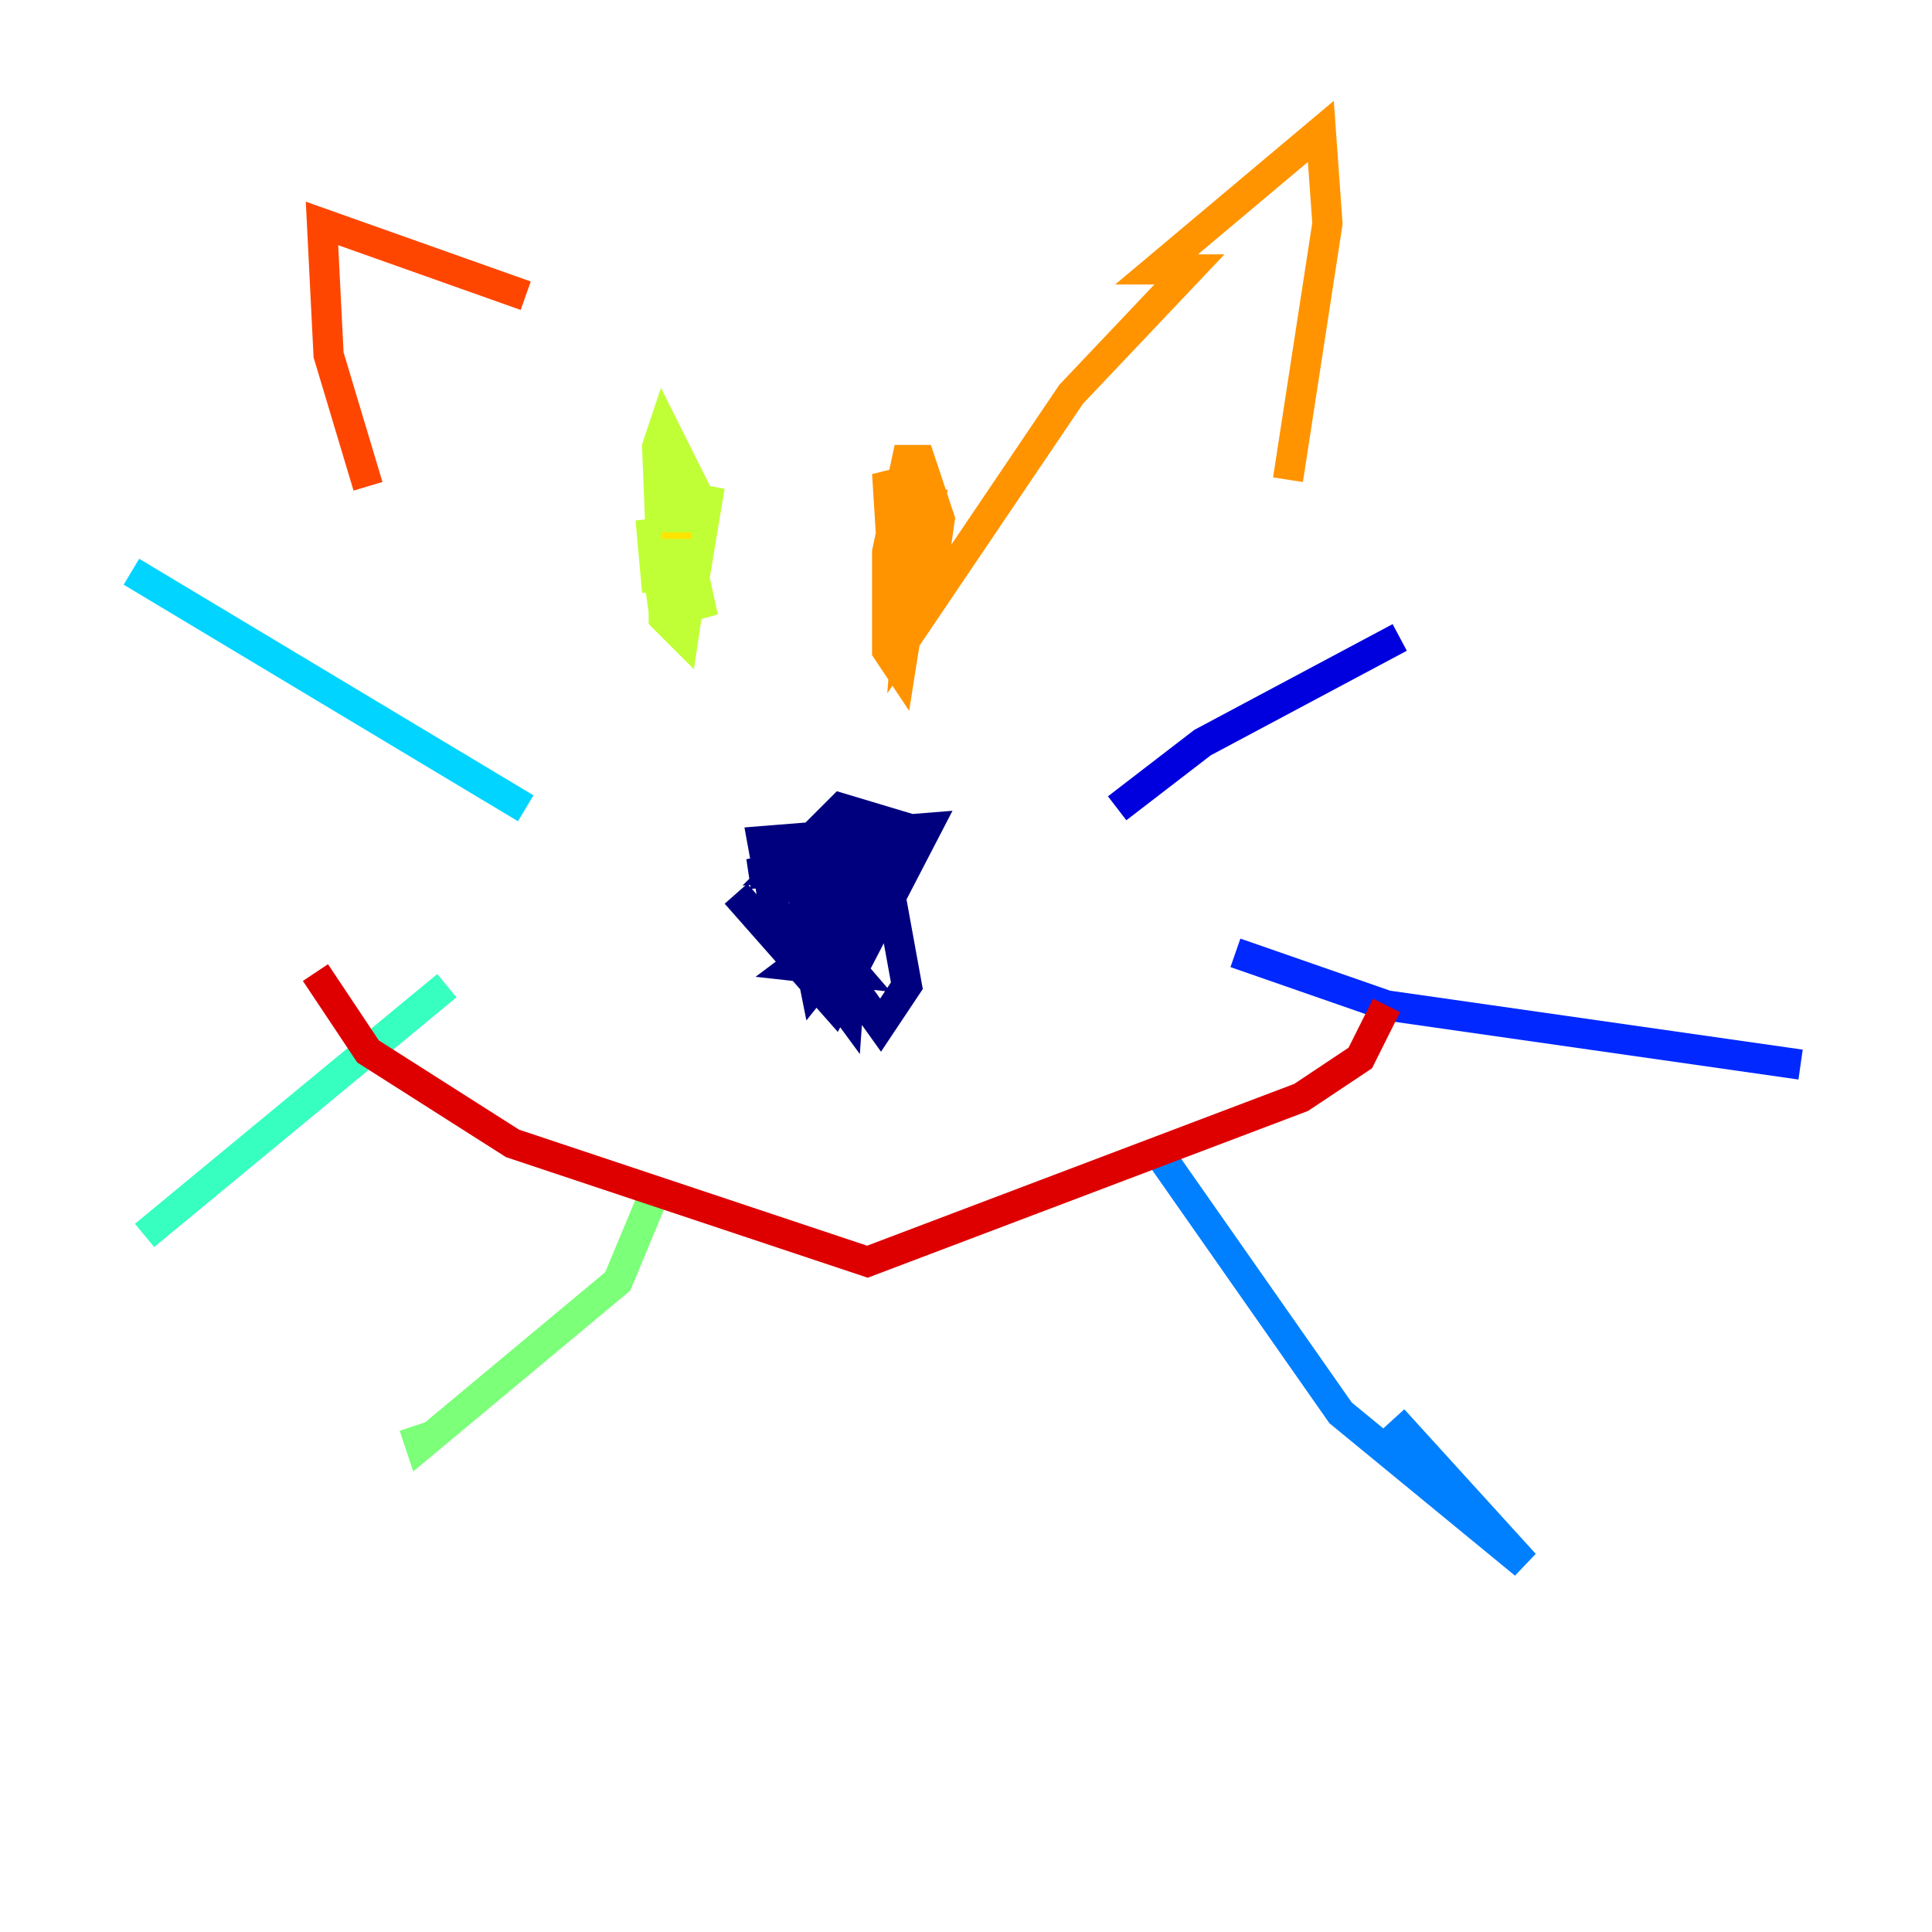 <?xml version="1.0" encoding="utf-8" ?>
<svg baseProfile="tiny" height="128" version="1.2" viewBox="0,0,128,128" width="128" xmlns="http://www.w3.org/2000/svg" xmlns:ev="http://www.w3.org/2001/xml-events" xmlns:xlink="http://www.w3.org/1999/xlink"><defs /><polyline fill="none" points="48.762,59.211 55.292,66.612 61.388,54.857 50.503,55.728 51.374,60.517 56.163,67.048 57.034,54.857 53.986,60.517 56.163,58.776 54.422,58.776 52.68,60.952 55.728,59.211 53.986,59.646 52.68,61.388 55.292,62.258 57.905,59.646 56.599,60.517 56.163,64.871 58.34,67.918 60.082,65.306 59.211,60.517 55.292,60.517 53.551,63.129 53.986,65.306 55.728,63.129 59.211,56.599 57.034,57.469 56.599,59.646 57.469,59.211 60.082,54.857 55.728,53.551 51.809,57.469 57.469,57.034 49.633,57.905 56.599,56.599 52.245,57.034 53.986,61.388 56.599,64.435 52.68,64.0 54.422,62.694" stroke="#00007f" stroke-width="2" /><polyline fill="none" points="74.014,53.551 79.674,49.197 92.735,42.231" stroke="#0000de" stroke-width="2" /><polyline fill="none" points="81.85,63.129 91.864,66.612 119.293,70.531" stroke="#0028ff" stroke-width="2" /><polyline fill="none" points="76.626,76.191 88.816,93.605 101.007,103.619 92.299,94.041" stroke="#0080ff" stroke-width="2" /><polyline fill="none" points="34.83,53.551 8.707,37.878" stroke="#00d4ff" stroke-width="2" /><polyline fill="none" points="29.605,65.306 9.578,81.85" stroke="#36ffc0" stroke-width="2" /><polyline fill="none" points="43.102,79.674 40.925,84.898 27.864,95.782 27.429,94.476" stroke="#7cff79" stroke-width="2" /><polyline fill="none" points="43.973,32.653 43.973,40.925 45.279,42.231 46.585,33.524 43.973,28.299 43.537,29.605 43.973,40.49 43.102,34.395 43.537,39.184 43.973,33.959 43.973,39.184 44.408,34.83 45.279,40.49 47.02,32.218 46.585,34.83 45.279,31.782 44.843,33.088 46.585,40.925 44.843,35.701" stroke="#c0ff36" stroke-width="2" /><polyline fill="none" points="44.843,35.265 44.843,35.701" stroke="#ffe500" stroke-width="2" /><polyline fill="none" points="61.823,32.218 60.517,37.442 61.388,40.49 62.258,34.395 60.952,30.476 60.082,30.476 58.776,36.571 58.776,43.102 59.646,44.408 60.952,36.136 58.776,31.347 59.211,38.313 60.952,31.347 60.082,42.231 70.966,26.122 78.803,17.85 76.626,17.85 87.51,8.707 87.946,14.803 85.333,31.782" stroke="#ff9400" stroke-width="2" /><polyline fill="none" points="34.83,19.592 21.333,14.803 21.769,23.51 24.381,32.218" stroke="#ff4600" stroke-width="2" /><polyline fill="none" points="20.898,64.435 24.381,69.66 33.959,75.755 57.469,83.592 86.204,72.707 90.122,70.095 91.864,66.612" stroke="#de0000" stroke-width="2" /><polyline fill="none" points="91.864,66.612 91.864,66.612" stroke="#7f0000" stroke-width="2" /></svg>